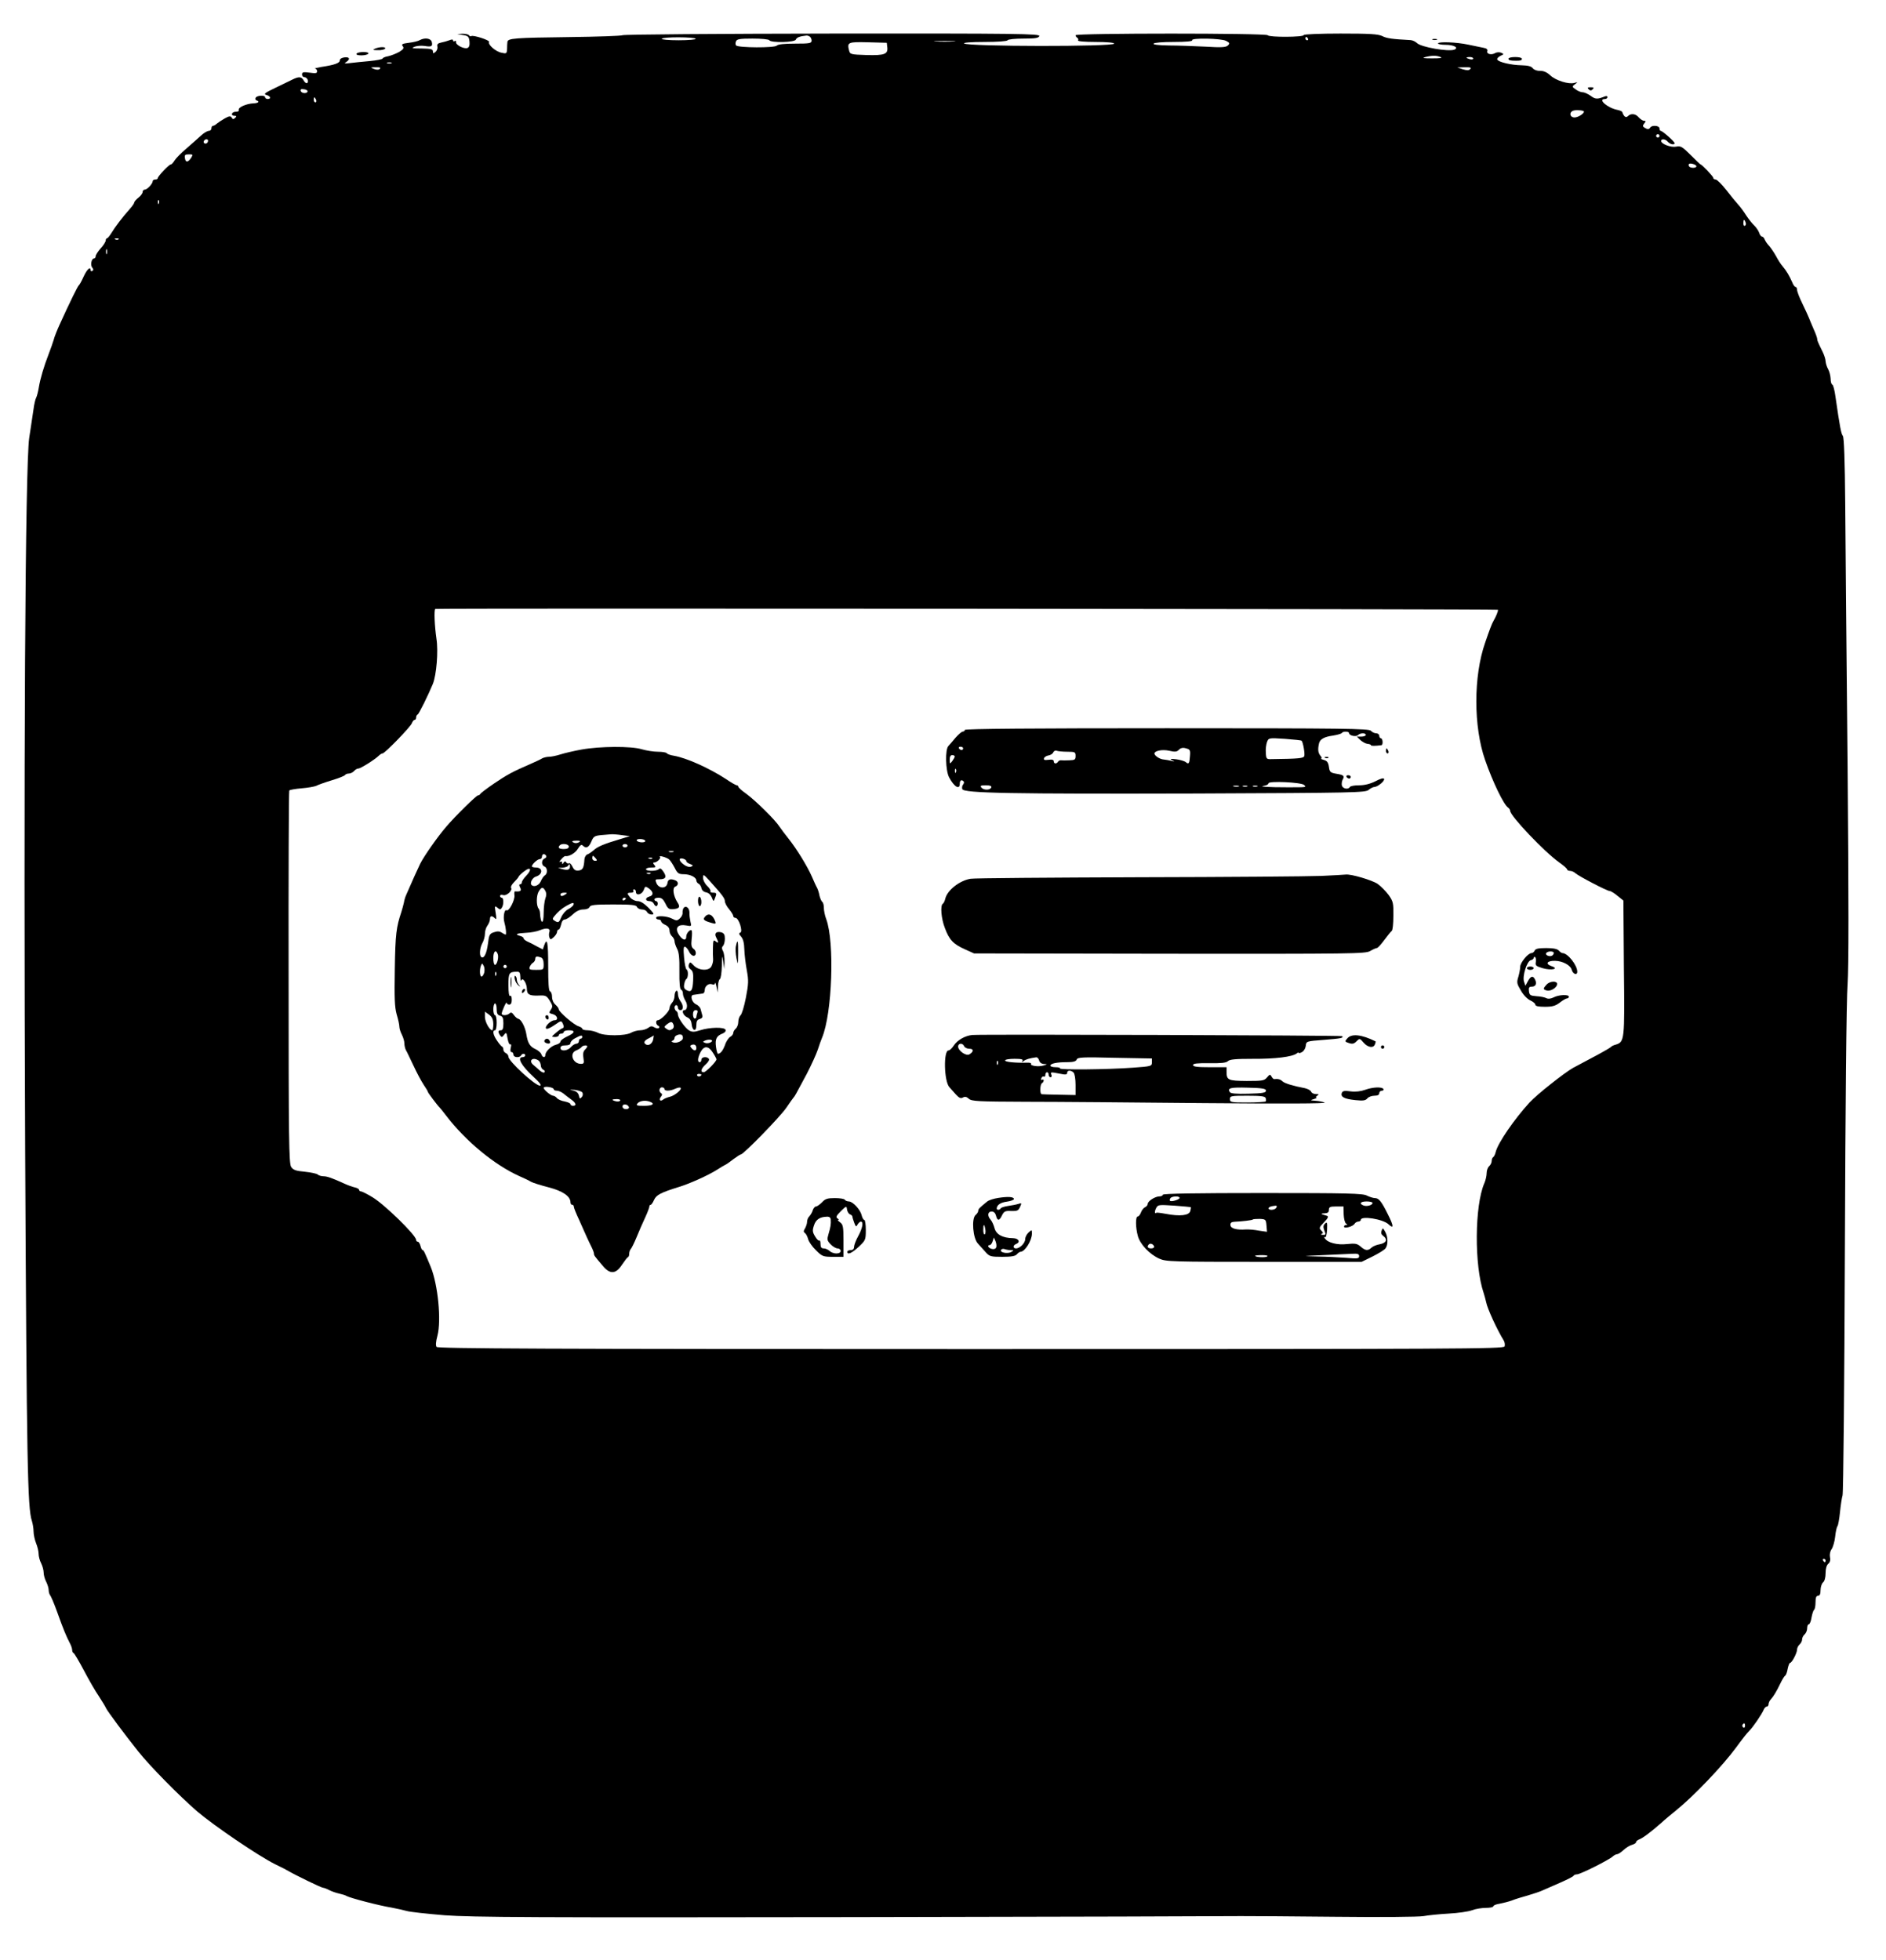<?xml version="1.0" standalone="no"?>
<!DOCTYPE svg PUBLIC "-//W3C//DTD SVG 20010904//EN"
 "http://www.w3.org/TR/2001/REC-SVG-20010904/DTD/svg10.dtd">
<svg version="1.0" xmlns="http://www.w3.org/2000/svg"
 width="1124pt" height="1168pt" viewBox="0 0 1124 1168"
 preserveAspectRatio="xMidYMid meet">

<g transform="translate(0,1168) scale(0.1,-0.1)"
fill="#000000" stroke="none">
<path d="M2760 11471 c31 -5 35 -10 38 -39 2 -22 -2 -34 -12 -38 -20 -8 -72
19 -68 35 1 7 -2 10 -8 6 -5 -3 -10 -2 -10 4 0 7 -8 7 -22 1 -13 -5 -35 -11
-50 -14 -19 -4 -25 -11 -21 -24 2 -10 -3 -24 -11 -31 -13 -11 -16 -11 -16 3 0
13 -12 16 -67 17 -56 0 -64 2 -43 10 14 6 41 8 61 5 41 -7 49 -2 42 25 -6 21
-41 26 -71 10 -9 -6 -39 -13 -65 -16 -40 -5 -46 -9 -37 -20 9 -11 5 -18 -20
-34 -18 -10 -48 -22 -66 -26 -19 -3 -34 -10 -34 -14 0 -4 -35 -11 -77 -15 -43
-4 -96 -9 -118 -12 -32 -4 -36 -3 -22 6 26 17 21 32 -10 28 -17 -2 -28 -9 -28
-18 0 -16 -31 -27 -110 -39 -27 -5 -44 -9 -37 -10 6 0 12 -8 12 -16 0 -12 -9
-13 -45 -8 -38 5 -45 3 -45 -11 0 -9 6 -16 14 -16 17 0 29 -27 16 -35 -5 -3
-14 4 -20 15 -13 24 -28 25 -67 6 -15 -7 -62 -30 -103 -50 -63 -30 -71 -37
-52 -42 25 -7 30 -24 7 -24 -8 0 -15 5 -15 10 0 14 -47 12 -56 -2 -4 -6 -2
-14 4 -16 22 -7 12 -17 -18 -18 -42 -2 -92 -24 -87 -39 3 -6 -4 -11 -15 -11
-12 1 -23 -5 -25 -11 -3 -7 3 -13 13 -13 14 0 15 -3 6 -12 -10 -10 -15 -10
-21 1 -7 11 -15 10 -42 -5 -19 -11 -40 -25 -47 -31 -7 -7 -18 -13 -23 -13 -5
0 -9 -7 -9 -15 0 -8 -7 -15 -16 -15 -8 0 -29 -12 -45 -27 -17 -16 -56 -50 -88
-78 -32 -27 -64 -60 -71 -72 -8 -13 -17 -23 -22 -23 -11 0 -78 -71 -78 -82 0
-5 -7 -8 -15 -8 -8 0 -15 -4 -15 -10 0 -15 -33 -50 -47 -50 -7 0 -13 -6 -13
-14 0 -8 -11 -23 -25 -34 -14 -11 -25 -24 -25 -29 0 -5 -12 -22 -27 -39 -43
-48 -87 -106 -108 -141 -11 -18 -23 -33 -27 -33 -4 0 -8 -6 -8 -13 0 -7 -13
-29 -30 -47 -16 -18 -30 -40 -30 -47 0 -7 -4 -13 -9 -13 -16 0 -24 -40 -11
-55 7 -9 8 -15 0 -20 -5 -3 -10 -1 -10 4 0 26 -21 7 -41 -36 -12 -27 -25 -50
-29 -53 -7 -5 -55 -103 -115 -235 -15 -33 -31 -73 -35 -90 -5 -16 -18 -55 -30
-85 -29 -75 -50 -146 -59 -200 -4 -25 -11 -51 -15 -59 -5 -8 -13 -41 -17 -75
-5 -33 -16 -108 -25 -166 -24 -163 -34 -1969 -24 -4265 9 -1840 14 -2113 40
-2189 5 -16 10 -44 10 -63 0 -18 7 -50 15 -70 8 -19 15 -48 15 -63 0 -15 7
-41 15 -56 8 -16 15 -41 15 -55 0 -15 7 -40 15 -55 8 -16 15 -38 15 -50 0 -11
4 -24 8 -30 5 -5 24 -49 42 -99 37 -104 56 -149 76 -187 8 -14 14 -33 14 -41
0 -9 4 -17 9 -19 4 -1 32 -48 61 -103 29 -55 69 -125 90 -155 20 -31 39 -62
42 -70 7 -16 112 -158 193 -259 71 -89 245 -265 350 -356 100 -85 364 -265
465 -315 36 -17 72 -36 80 -41 39 -23 195 -99 205 -99 5 0 22 -6 37 -14 15 -8
42 -17 60 -21 18 -4 38 -10 43 -14 21 -12 192 -57 272 -70 28 -5 66 -14 85
-19 18 -6 121 -17 228 -26 165 -12 534 -14 2425 -11 1227 2 2271 5 2320 6 50
0 304 -1 565 -4 264 -3 497 -1 524 4 27 5 95 12 150 15 56 3 118 12 139 20 20
8 58 14 82 14 25 0 45 4 45 10 0 5 17 12 38 15 20 4 53 12 72 19 19 8 62 21
95 30 33 10 74 23 90 31 17 7 64 28 105 46 41 18 77 36 78 41 2 4 12 8 21 8
19 0 187 84 212 106 8 8 21 14 27 14 6 0 23 11 38 25 15 14 38 28 51 31 13 4
23 10 23 15 0 5 8 13 19 17 22 8 68 43 130 97 25 23 66 57 91 77 101 81 277
265 356 373 32 44 67 89 79 100 22 22 76 100 87 128 4 9 12 17 18 17 5 0 10 6
10 14 0 8 6 21 13 28 17 19 34 47 57 95 11 23 24 44 29 47 5 3 12 22 15 41 4
19 10 35 14 35 11 0 42 59 42 80 0 9 7 23 15 30 8 7 15 20 15 30 0 10 7 23 15
30 8 7 15 23 15 36 0 13 4 24 10 24 5 0 13 18 16 40 4 22 11 43 15 46 5 3 9
23 9 45 0 28 4 39 15 39 10 0 15 10 15 34 0 18 7 39 15 46 9 7 15 29 15 55 0
27 6 47 16 56 10 8 14 22 10 39 -3 16 1 36 10 48 8 12 18 45 21 74 3 29 9 58
14 63 4 6 11 44 15 85 4 41 11 85 15 98 5 13 11 670 14 1460 3 851 9 1498 16
1587 7 105 7 495 0 1310 -6 638 -13 1336 -14 1552 -2 258 -7 396 -14 405 -10
12 -18 52 -44 233 -5 39 -14 72 -19 73 -6 2 -10 18 -10 35 -1 18 -7 43 -15 57
-8 14 -14 35 -15 47 0 12 -8 36 -17 55 -29 59 -33 68 -33 78 0 6 -9 32 -21 58
-11 26 -24 56 -28 67 -4 11 -22 49 -39 85 -18 36 -32 73 -32 83 0 9 -4 17 -9
17 -5 0 -14 12 -20 28 -16 37 -35 69 -57 95 -11 12 -28 39 -39 60 -11 20 -29
47 -40 60 -12 12 -24 30 -28 40 -3 9 -11 17 -16 17 -5 0 -13 10 -17 23 -4 12
-17 31 -29 43 -13 12 -34 39 -48 60 -13 21 -35 51 -48 65 -13 14 -45 53 -71
87 -27 34 -55 62 -63 62 -8 0 -15 5 -15 11 0 8 -67 79 -75 79 -2 0 -28 25 -59
56 -50 50 -60 56 -87 50 -31 -6 -89 16 -89 34 0 15 26 12 40 -5 13 -15 40 -21
40 -8 0 9 -72 73 -82 73 -5 0 -8 7 -8 15 0 17 -45 21 -55 5 -8 -12 -16 -12
-34 -1 -12 8 -12 12 -2 25 11 13 11 16 -1 16 -7 0 -21 9 -31 20 -19 23 -47 26
-65 8 -12 -12 -24 -4 -34 25 -2 4 -14 9 -28 12 -59 11 -121 65 -75 65 8 0 15
5 15 11 0 7 -7 8 -17 4 -42 -17 -56 -17 -83 4 -16 11 -37 21 -47 21 -10 0 -29
7 -42 17 -23 16 -23 17 -5 31 18 13 18 14 -3 8 -33 -10 -111 14 -144 45 -20
19 -40 27 -61 27 -18 -1 -36 6 -43 15 -9 12 -28 17 -66 18 -63 1 -141 19 -146
35 -2 6 7 15 19 21 22 10 22 11 4 19 -10 4 -26 3 -35 -2 -22 -14 -54 -6 -47
12 3 9 -4 16 -22 19 -15 3 -56 12 -92 19 -69 15 -180 19 -180 7 0 -4 20 -8 45
-8 49 0 81 -17 52 -29 -36 -13 -197 15 -222 39 -9 9 -26 17 -38 18 -110 6
-142 10 -169 24 -25 12 -73 15 -250 15 -120 0 -218 -4 -218 -9 0 -13 -207 -14
-215 -1 -8 13 -1145 13 -1145 0 0 -5 5 -12 10 -15 6 -4 8 -11 5 -16 -4 -5 39
-9 104 -9 67 0 111 -4 111 -10 0 -19 -875 -18 -894 1 -6 5 41 9 121 9 77 0
134 4 138 10 3 6 46 10 95 10 70 0 89 3 94 15 5 14 -123 16 -1231 15 -681 -1
-1244 -5 -1253 -10 -8 -4 -150 -9 -315 -11 -329 -4 -369 -7 -371 -29 -1 -8 -2
-28 -2 -43 -2 -27 -4 -28 -34 -21 -35 7 -82 49 -73 64 6 10 -93 42 -106 35 -4
-3 -10 -1 -14 5 -3 5 -21 9 -38 9 l-32 -2 35 -6z m2066 -9 c6 -4 11 -15 11
-24 0 -16 -12 -18 -98 -18 -66 0 -102 -4 -110 -12 -13 -14 -227 -13 -242 1 -4
4 -5 15 -1 24 5 14 22 17 99 17 52 0 97 -4 100 -10 10 -16 152 -13 158 4 5 13
24 20 62 24 6 1 15 -2 21 -6z m-680 -13 c3 -5 -43 -9 -101 -9 -61 0 -104 4
-101 9 8 12 195 11 202 0z m3649 1 c3 -5 1 -10 -4 -10 -6 0 -11 5 -11 10 0 6
2 10 4 10 3 0 8 -4 11 -10z m-487 -14 c21 -11 22 -15 10 -27 -12 -11 -38 -13
-134 -7 -65 3 -163 7 -217 7 -63 1 -96 5 -92 11 4 6 55 10 121 10 74 0 113 4
109 10 -10 15 175 12 203 -4z m-1625 -3 c-29 -2 -77 -2 -105 0 -29 2 -6 3 52
3 58 0 81 -1 53 -3z m-395 -34 c5 -42 -16 -50 -124 -47 -95 3 -98 4 -104 28
-12 48 -6 51 114 48 l111 -3 3 -26z m3297 -59 c14 -6 -2 -8 -50 -8 -52 0 -62
2 -40 8 40 10 66 10 90 0z m195 -9 c0 -5 -9 -7 -20 -4 -11 3 -20 7 -20 9 0 2
9 4 20 4 11 0 20 -4 20 -9z m-6447 -28 c-7 -2 -19 -2 -25 0 -7 3 -2 5 12 5 14
0 19 -2 13 -5z m-69 -33 c-7 -7 -19 -7 -35 -1 -23 9 -22 10 11 10 23 1 31 -2
24 -9z m6498 -2 c-8 -8 -20 -8 -44 -1 l-33 11 45 1 c33 1 41 -2 32 -11z
m-6929 -133 c-4 -15 -36 -12 -41 3 -3 9 3 13 19 10 13 -1 23 -7 22 -13z m51
-50 c3 -8 1 -15 -4 -15 -6 0 -10 7 -10 15 0 8 2 15 4 15 2 0 6 -7 10 -15z
m7556 -70 c0 -13 -36 -35 -56 -35 -32 0 -34 37 -1 42 21 4 57 -1 57 -7z m450
-145 c0 -5 -4 -10 -10 -10 -5 0 -10 5 -10 10 0 6 5 10 10 10 6 0 10 -4 10 -10z
m-8650 -28 c0 -13 -12 -22 -22 -16 -10 6 -1 24 13 24 5 0 9 -4 9 -8z m-101
-103 c-19 -28 -33 -29 -37 -1 -3 18 1 22 24 22 24 0 25 -1 13 -21z m8971 -50
c0 -12 -37 -12 -44 0 -3 4 -3 11 0 14 8 7 44 -4 44 -14z m-9163 -221 c-3 -8
-6 -5 -6 6 -1 11 2 17 5 13 3 -3 4 -12 1 -19z m9456 -113 c4 -8 2 -17 -3 -20
-6 -4 -10 3 -10 14 0 25 6 27 13 6z m-9696 -101 c-3 -3 -12 -4 -19 -1 -8 3 -5
6 6 6 11 1 17 -2 13 -5z m-70 -86 c-3 -7 -5 -2 -5 12 0 14 2 19 5 13 2 -7 2
-19 0 -25z m8290 -2122 c4 -3 -11 -41 -26 -66 -9 -14 -24 -54 -50 -130 -70
-200 -70 -500 0 -700 46 -132 111 -266 137 -283 6 -4 12 -13 12 -19 0 -30 205
-246 293 -308 26 -18 47 -37 47 -42 0 -4 8 -8 17 -8 9 0 24 -6 32 -14 22 -19
189 -106 204 -106 7 0 28 -13 47 -29 l35 -28 3 -402 c5 -435 4 -440 -50 -457
-13 -3 -25 -10 -28 -14 -3 -4 -50 -31 -105 -60 -55 -29 -109 -58 -120 -64 -53
-30 -216 -159 -260 -207 -91 -100 -187 -239 -201 -294 -3 -14 -10 -28 -15 -31
-5 -3 -9 -13 -9 -23 0 -10 -7 -24 -15 -31 -8 -7 -15 -25 -15 -41 0 -16 -6 -43
-14 -61 -58 -134 -60 -490 -4 -653 5 -16 12 -41 15 -55 7 -39 67 -168 105
-229 6 -10 8 -26 5 -35 -6 -15 -254 -16 -3180 -16 -2528 0 -3177 3 -3185 13
-6 8 -5 30 5 67 24 91 3 305 -40 410 -36 87 -42 100 -48 100 -4 0 -10 11 -13
25 -4 14 -11 25 -16 25 -6 0 -10 5 -10 11 0 27 -187 210 -260 254 -31 19 -63
35 -69 35 -6 0 -11 4 -11 9 0 5 -12 12 -27 15 -16 4 -41 13 -58 21 -75 34
-105 45 -127 45 -13 0 -29 5 -34 10 -6 6 -40 13 -77 17 -54 5 -69 10 -82 29
-13 20 -15 164 -15 1128 -1 609 1 1110 4 1115 3 4 36 10 73 13 38 3 77 10 88
15 11 6 53 21 93 33 40 12 75 26 78 31 3 5 13 9 23 9 10 0 24 7 31 15 7 8 18
15 26 15 13 0 98 53 122 77 7 7 17 13 22 13 13 0 169 160 175 181 4 10 11 19
16 19 5 0 9 6 9 14 0 8 4 16 9 18 7 2 63 115 91 183 21 53 33 193 21 269 -11
77 -15 169 -7 177 5 5 6328 0 6333 -5z m1953 -5666 c0 -5 -2 -10 -4 -10 -3 0
-8 5 -11 10 -3 6 -1 10 4 10 6 0 11 -4 11 -10z m-480 -986 c0 -8 -5 -12 -10
-9 -6 4 -8 11 -5 16 9 14 15 11 15 -7z"/>
<path d="M5750 7330 c0 -5 -6 -10 -12 -10 -7 0 -26 -17 -43 -36 -16 -20 -36
-42 -43 -50 -20 -21 -17 -145 4 -186 30 -57 64 -78 64 -38 0 20 11 26 23 13 4
-3 2 -12 -3 -18 -6 -7 -8 -19 -5 -28 10 -24 289 -29 1396 -26 942 4 1008 5
1026 22 11 9 26 17 34 17 20 1 62 35 58 48 -3 7 -22 2 -52 -14 -32 -16 -65
-24 -97 -24 -27 0 -52 -4 -55 -10 -10 -17 -42 -11 -48 9 -2 10 0 26 5 35 13
22 6 28 -39 35 -34 6 -39 10 -43 41 -4 26 -11 36 -30 41 -14 4 -21 7 -16 8 5
1 3 9 -6 19 -13 16 -15 37 -7 72 6 25 31 39 82 46 26 4 50 11 53 15 7 12 44
11 44 0 0 -15 41 -24 53 -12 14 14 47 14 47 1 0 -5 -12 -10 -27 -10 l-27 0 22
-21 c13 -11 31 -21 42 -22 11 -1 20 -4 20 -8 0 -5 25 -5 63 0 11 2 8 41 -3 41
-5 0 -10 7 -10 15 0 8 -8 15 -19 15 -10 0 -24 7 -31 15 -11 13 -158 15 -1216
15 -796 0 -1204 -3 -1204 -10z m2007 -64 c9 -9 21 -79 16 -92 -5 -13 -30 -16
-195 -18 -30 -1 -32 1 -34 38 -2 21 2 50 7 64 10 25 10 25 106 19 53 -4 98 -9
100 -11z m-2017 -46 c0 -5 -4 -10 -9 -10 -6 0 -13 5 -16 10 -3 6 1 10 9 10 9
0 16 -4 16 -10z m1352 -45 c-3 -45 -7 -52 -25 -37 -7 6 -33 14 -57 17 -35 4
-40 3 -25 -5 18 -9 17 -10 -5 -4 -14 3 -35 7 -47 8 -22 2 -53 23 -53 35 0 17
47 26 88 17 34 -8 46 -7 58 6 11 11 24 14 43 8 23 -6 26 -11 23 -45z m-731 25
c46 0 49 -2 49 -25 0 -22 -4 -25 -37 -26 -21 -1 -43 -1 -50 0 -6 1 -14 -3 -18
-9 -9 -14 -25 -12 -25 3 0 9 -10 12 -31 9 -24 -3 -30 -1 -27 9 3 8 15 15 27
17 12 2 25 10 28 18 3 8 12 13 20 10 8 -3 37 -6 64 -6z m-671 -28 c0 -5 -7
-17 -15 -28 -14 -18 -14 -18 -15 9 0 17 5 27 15 27 8 0 15 -4 15 -8z m7 -94
c-3 -8 -6 -5 -6 6 -1 11 2 17 5 13 3 -3 4 -12 1 -19z m2075 -76 c14 -14 19
-14 -97 -14 -121 0 -177 4 -142 9 15 2 27 9 27 15 0 15 196 6 212 -10z m-1864
-14 c-6 -18 -45 -18 -59 -2 -9 11 -5 14 26 14 25 0 35 -4 33 -12z m1475 5 c-7
-2 -21 -2 -30 0 -10 3 -4 5 12 5 17 0 24 -2 18 -5z m50 0 c-7 -2 -19 -2 -25 0
-7 3 -2 5 12 5 14 0 19 -2 13 -5z m60 0 c-7 -2 -19 -2 -25 0 -7 3 -2 5 12 5
14 0 19 -2 13 -5z"/>
<path d="M3465 7213 c-44 -8 -100 -21 -125 -29 -25 -8 -55 -14 -68 -14 -12 0
-30 -4 -40 -9 -9 -6 -37 -19 -62 -30 -118 -51 -150 -69 -225 -120 -44 -30 -81
-58 -83 -63 -2 -4 -8 -8 -13 -8 -10 0 -137 -125 -189 -186 -51 -59 -136 -180
-157 -224 -18 -38 -48 -104 -83 -185 -5 -11 -11 -31 -13 -45 -3 -14 -10 -38
-15 -55 -30 -89 -36 -133 -39 -338 -3 -176 -1 -228 11 -272 9 -29 16 -62 16
-73 0 -11 7 -33 15 -48 8 -16 15 -39 15 -52 0 -12 4 -30 9 -40 6 -9 25 -51 45
-92 19 -41 46 -92 60 -113 14 -21 26 -40 26 -44 0 -5 57 -81 70 -93 3 -3 21
-25 40 -50 115 -150 286 -292 435 -359 28 -12 59 -27 70 -34 11 -6 58 -21 105
-33 84 -22 130 -53 130 -90 0 -8 5 -14 10 -14 6 0 10 -5 10 -12 0 -6 14 -41
31 -77 16 -36 37 -82 45 -101 9 -19 22 -48 30 -63 8 -16 14 -33 14 -38 0 -10
2 -14 51 -71 44 -54 79 -52 116 5 16 23 31 44 36 45 4 2 7 11 7 21 0 9 4 21 9
27 5 5 21 37 35 71 14 35 37 87 51 117 14 30 25 60 25 65 0 6 3 11 8 11 4 0
13 13 20 29 13 30 41 44 147 77 64 19 181 72 230 104 17 11 37 23 45 27 8 3
31 19 51 35 20 15 40 28 44 28 16 0 235 225 271 278 21 31 41 59 44 62 6 6 12
16 78 140 27 52 57 118 66 145 9 28 20 59 25 70 61 145 76 571 25 708 -8 20
-14 51 -14 67 0 16 -4 31 -9 35 -5 3 -13 20 -17 37 -3 18 -10 39 -15 48 -5 8
-18 37 -30 65 -27 62 -91 166 -138 225 -20 25 -45 58 -55 73 -25 40 -143 156
-199 197 -26 18 -47 37 -47 42 0 4 -4 8 -9 8 -5 0 -35 17 -67 39 -99 64 -232
124 -307 137 -20 3 -40 10 -43 15 -3 5 -27 9 -53 9 -26 0 -70 7 -97 15 -62 19
-249 18 -359 -2z m241 -510 l48 -6 -59 -18 c-97 -29 -133 -44 -157 -66 -13
-11 -30 -23 -38 -25 -8 -3 -16 -16 -17 -29 -3 -51 -10 -64 -35 -67 -18 -2 -27
4 -36 23 -7 14 -16 24 -21 20 -5 -3 -13 0 -17 6 -4 8 -9 7 -15 -2 -7 -11 -9
-11 -9 -1 0 8 -5 10 -12 6 -7 -4 -5 2 6 14 10 12 21 21 25 20 22 -4 60 18 75
44 13 21 21 27 29 19 20 -20 36 -12 51 23 13 31 19 35 58 39 24 2 50 4 59 5 9
1 38 -1 65 -5z m139 -33 c3 -6 -5 -10 -19 -10 -14 0 -28 5 -31 10 -3 6 5 10
19 10 14 0 28 -4 31 -10z m-394 -9 c-8 -5 -20 -7 -28 -4 -21 8 -15 13 15 13
20 0 23 -3 13 -9z m-61 -26 c0 -10 -10 -15 -30 -15 -29 0 -38 9 -23 23 13 13
53 7 53 -8z m350 5 c0 -5 -7 -10 -15 -10 -8 0 -15 5 -15 10 0 6 7 10 15 10 8
0 15 -4 15 -10z m273 -37 c-7 -2 -19 -2 -25 0 -7 3 -2 5 12 5 14 0 19 -2 13
-5z m-758 -23 c3 -6 -1 -13 -9 -16 -20 -8 -21 -40 -1 -48 18 -7 20 -42 2 -53
-7 -4 -18 -20 -24 -35 -11 -25 -41 -37 -55 -22 -12 11 5 44 26 50 42 13 42 54
0 54 -13 0 -24 3 -24 7 0 12 33 43 47 43 7 0 13 7 13 15 0 17 16 20 25 5z
m295 -15 c10 -12 10 -15 -4 -15 -9 0 -16 7 -16 15 0 8 2 15 4 15 2 0 9 -7 16
-15z m437 -6 c8 -7 23 -30 34 -51 17 -34 24 -38 57 -38 38 -1 72 -19 72 -38 0
-6 6 -15 14 -19 8 -4 15 -17 17 -28 3 -12 14 -21 27 -23 14 -2 27 -14 34 -30
10 -25 11 -26 18 -7 13 31 12 35 -11 35 -11 0 -18 4 -15 9 3 4 -6 19 -19 31
-14 13 -25 35 -25 48 0 24 2 23 38 -16 76 -85 92 -105 92 -123 0 -9 11 -31 25
-47 14 -17 25 -35 25 -41 0 -6 6 -11 13 -11 20 0 46 -82 29 -88 -10 -3 -9 -9
5 -24 12 -14 18 -38 19 -76 1 -32 8 -88 15 -126 11 -60 10 -80 -6 -163 -10
-51 -24 -98 -32 -104 -7 -7 -13 -24 -13 -39 0 -15 -7 -33 -15 -40 -8 -7 -15
-18 -15 -26 0 -7 -8 -18 -18 -23 -9 -5 -24 -26 -31 -48 -13 -35 -27 -52 -42
-53 -4 0 -9 19 -12 42 -6 46 3 65 40 79 13 5 20 14 17 22 -6 17 -93 16 -152
-3 -34 -11 -47 -11 -65 -1 -24 14 -67 75 -67 96 0 8 -4 17 -10 20 -5 3 -10 13
-10 21 0 8 5 14 10 14 6 0 10 -7 10 -15 0 -8 7 -15 15 -15 19 0 19 29 0 54 -8
11 -15 30 -15 44 0 13 -4 20 -10 17 -5 -3 -10 -17 -10 -31 0 -14 -7 -32 -15
-40 -8 -9 -15 -23 -15 -33 0 -18 -52 -71 -70 -71 -14 0 -12 -27 3 -33 6 -2 8
-8 4 -13 -4 -4 -16 -3 -26 3 -15 9 -23 9 -37 -2 -11 -8 -32 -15 -49 -15 -16 0
-41 -7 -55 -15 -34 -19 -159 -20 -196 0 -16 8 -44 15 -61 15 -18 0 -33 4 -33
9 0 5 -10 11 -22 15 -26 7 -118 86 -118 101 0 6 -9 18 -20 28 -12 10 -20 29
-20 46 0 16 -5 31 -12 33 -8 3 -11 48 -11 151 0 142 -6 174 -24 123 l-8 -24
-35 18 c-19 11 -45 24 -57 29 -13 6 -23 15 -23 20 0 5 -10 11 -22 14 -32 9
-20 15 37 18 28 1 66 8 84 16 40 16 63 11 55 -12 -3 -8 -3 -22 0 -31 6 -15 8
-15 26 1 11 10 20 24 20 32 0 7 4 13 9 13 5 0 11 14 15 30 3 18 12 30 21 30 9
0 30 13 48 30 21 20 42 30 63 30 19 0 34 6 38 15 4 12 30 15 141 15 111 0 137
-3 141 -15 4 -8 17 -15 30 -15 14 0 27 -7 30 -15 4 -8 16 -15 27 -15 18 0 16
5 -18 40 -26 26 -48 40 -65 40 -14 0 -33 9 -43 20 -22 26 -21 30 4 30 11 0 17
5 14 10 -3 6 -1 10 4 10 6 0 11 -7 11 -15 0 -25 35 -17 46 10 9 25 10 25 32
10 27 -20 28 -41 2 -48 -26 -7 -26 -27 0 -27 11 0 23 -7 26 -15 4 -8 10 -15
15 -15 5 0 9 7 9 15 0 8 -4 15 -10 15 -5 0 -10 5 -10 10 0 6 11 10 25 10 18 0
28 -9 41 -35 14 -30 21 -35 46 -33 37 3 44 13 25 41 -24 38 -31 86 -13 93 21
8 21 30 0 38 -29 11 -43 6 -46 -16 -5 -34 -49 -36 -65 -3 -10 24 -9 25 17 25
38 0 45 14 24 45 -12 18 -20 23 -27 16 -14 -14 -77 -14 -77 -1 0 6 14 10 31
10 27 0 30 2 19 15 -9 11 -10 15 -1 15 16 0 42 26 34 33 -11 12 39 -2 54 -14z
m-100 5 c-3 -3 -12 -4 -19 -1 -8 3 -5 6 6 6 11 1 17 -2 13 -5z m203 -15 c0 -6
10 -14 23 -18 19 -8 20 -10 5 -16 -10 -4 -27 1 -42 12 -31 22 -34 43 -6 36 11
-3 20 -9 20 -14z m-693 -34 c0 -19 -16 -23 -47 -14 l-25 7 27 1 c15 1 30 6 33
11 9 14 12 13 12 -5z m-261 -54 c-14 -15 -26 -32 -26 -39 0 -7 -5 -12 -10 -12
-7 0 -7 -6 0 -20 10 -19 1 -25 -31 -22 -3 1 -5 -10 -3 -24 3 -29 -33 -97 -47
-89 -13 9 -22 -41 -13 -72 9 -31 13 -73 7 -73 -2 0 -12 5 -23 12 -13 9 -27 9
-47 2 -25 -8 -29 -16 -35 -68 -8 -59 -23 -90 -39 -80 -14 8 -10 56 6 84 8 14
15 39 15 55 0 17 7 39 15 49 8 11 15 28 15 38 0 21 11 23 29 6 10 -11 11 -4 5
32 -7 42 -6 44 10 31 15 -13 19 -13 27 0 12 19 11 59 -1 59 -5 0 -10 5 -10 11
0 6 8 8 18 5 21 -7 58 27 48 43 -4 5 4 20 17 33 13 13 26 28 28 34 2 5 17 20
34 32 38 30 47 10 11 -27z m741 13 c-3 -3 -12 -4 -19 -1 -8 3 -5 6 6 6 11 1
17 -2 13 -5z m-627 -103 c7 -13 7 -28 0 -46 -5 -14 -10 -54 -10 -87 0 -70 -18
-68 -22 2 0 8 -4 20 -8 25 -15 18 -14 80 1 103 17 27 25 28 39 3z m120 -21
c-19 -13 -30 -13 -30 0 0 6 10 10 23 10 18 0 19 -2 7 -10z m360 -24 c0 -3 -4
-8 -10 -11 -5 -3 -10 -1 -10 4 0 6 5 11 10 11 6 0 10 -2 10 -4z m-312 -38 c-3
-7 -17 -19 -31 -26 -15 -7 -34 -29 -42 -48 -13 -31 -17 -34 -35 -24 -18 10
-19 14 -8 28 23 28 44 47 74 64 36 20 47 22 42 6z m-452 -293 c8 -20 -4 -65
-16 -65 -6 0 -10 18 -10 40 0 40 15 54 26 25z m258 -21 c10 -4 16 -18 16 -40
0 -34 -1 -34 -45 -34 -38 0 -43 2 -38 18 4 9 12 21 20 25 7 4 13 15 13 22 0
16 9 18 34 9z m-338 -90 c-4 -13 -11 -24 -16 -24 -11 0 -13 40 -4 65 7 16 8
16 16 0 6 -9 7 -27 4 -41z m134 36 c0 -5 -4 -10 -10 -10 -5 0 -10 5 -10 10 0
6 5 10 10 10 6 0 10 -4 10 -10z m-63 -52 c-3 -8 -6 -5 -6 6 -1 11 2 17 5 13 3
-3 4 -12 1 -19z m144 -10 c0 -18 3 -27 6 -20 8 20 32 -17 33 -50 0 -35 15 -43
70 -41 41 2 47 0 66 -30 18 -29 19 -36 7 -54 -13 -19 -12 -21 12 -27 27 -7 35
-36 10 -36 -21 0 -59 -36 -51 -49 4 -6 23 1 49 19 42 29 42 29 52 8 7 -16 6
-23 -3 -26 -8 -2 -25 -15 -40 -28 -27 -23 -27 -23 -4 -24 12 0 22 5 22 10 0 6
7 10 15 10 8 0 15 5 15 10 0 6 14 10 30 10 41 0 38 -15 -10 -37 -22 -10 -40
-24 -40 -30 0 -7 -12 -16 -27 -19 -29 -8 -62 -40 -63 -61 0 -19 -18 -16 -24 5
-3 9 -20 23 -37 31 -31 14 -44 36 -52 87 -6 41 -30 88 -47 92 -8 2 -20 12 -28
24 -10 14 -17 17 -25 9 -13 -13 -47 -15 -47 -2 0 13 29 78 30 65 0 -6 7 -11
15 -11 10 0 15 10 15 29 0 17 -4 27 -10 23 -6 -4 -10 20 -10 64 0 72 4 79 48
80 18 1 22 -4 23 -31z m-141 -192 c0 -25 5 -35 20 -39 16 -4 20 -14 20 -46 0
-30 -4 -41 -15 -41 -17 0 -19 -9 -5 -30 9 -13 12 -13 24 3 13 17 15 15 21 -22
4 -23 11 -38 16 -35 6 3 7 -5 3 -20 -4 -16 -2 -26 5 -26 6 0 11 -7 11 -15 0
-17 35 -21 45 -5 3 6 10 10 16 10 5 0 9 -4 9 -10 0 -5 -7 -10 -15 -10 -36 0
-9 -50 64 -117 38 -35 50 -52 39 -53 -29 0 -188 146 -188 173 0 8 -7 17 -15
21 -8 3 -15 12 -15 20 0 8 -3 16 -7 18 -5 2 -18 17 -30 35 -24 34 -30 63 -13
63 6 0 10 20 10 45 0 25 -4 45 -10 45 -5 0 -10 16 -10 35 0 19 5 35 10 35 6 0
10 -15 10 -34z m-20 -88 c0 -21 -3 -38 -6 -38 -16 0 -43 49 -44 78 l0 33 25
-18 c18 -14 24 -27 25 -55z m1074 -5 c4 -9 1 -20 -6 -25 -17 -10 -20 -10 -38
2 -13 9 -12 12 4 25 25 19 32 19 40 -2z m56 -79 c0 -17 -38 -34 -59 -26 -10 4
-11 7 -3 10 7 2 12 10 12 17 0 13 28 25 43 18 4 -2 7 -11 7 -19z m-600 6 c0
-5 -4 -10 -10 -10 -5 0 -10 -7 -10 -15 0 -8 -7 -15 -15 -15 -8 0 -23 -9 -32
-20 -21 -24 -63 -27 -63 -5 0 10 10 15 30 15 19 0 30 5 30 14 0 8 12 21 28 29
34 18 42 20 42 7z m423 -14 c-5 -25 -27 -41 -44 -30 -16 10 -10 23 19 37 15 8
28 15 28 16 1 1 -1 -10 -3 -23z m342 -18 c-9 -5 -24 -7 -33 -3 -15 6 -15 8 3
15 28 10 53 0 30 -12z m-85 -34 c0 -18 -14 -18 -29 0 -9 11 -9 15 1 19 17 6
28 -1 28 -19z m-650 10 c0 -3 -6 -12 -14 -20 -10 -9 -13 -26 -9 -49 5 -31 3
-35 -15 -35 -48 0 -71 63 -28 80 13 5 27 14 31 19 6 11 35 15 35 5z m749 -38
c12 -18 21 -36 21 -39 0 -13 -63 -77 -76 -77 -22 0 -16 22 12 47 14 12 23 27
19 32 -10 17 -45 13 -45 -4 0 -8 -4 -15 -10 -15 -15 0 -12 27 5 60 21 40 48
38 74 -4z m-1041 -45 c7 -4 14 -17 15 -29 0 -12 7 -24 15 -27 7 -3 11 -9 7
-15 -3 -5 -15 -1 -28 10 -12 11 -30 27 -40 35 -28 25 -2 47 31 26z m972 -85
c0 -11 -19 -15 -25 -6 -3 5 1 10 9 10 9 0 16 -2 16 -4z m-880 -87 c0 -5 8 -9
18 -9 11 0 29 -8 40 -17 12 -10 33 -26 47 -36 28 -20 33 -37 10 -37 -8 0 -15
4 -15 10 0 5 -16 12 -35 16 -19 3 -39 12 -46 20 -6 8 -17 14 -23 14 -14 1 -56
36 -56 47 0 5 14 8 30 5 17 -2 30 -8 30 -13z m660 1 c0 -13 33 -13 65 2 14 6
28 9 31 5 10 -9 -34 -46 -63 -53 -16 -4 -34 -11 -41 -17 -17 -14 -28 -1 -13
17 8 10 9 16 1 21 -15 9 -12 35 5 35 8 0 15 -4 15 -10z m-489 -21 c4 -8 3 -20
-4 -27 -10 -12 -13 -11 -17 9 -4 16 -15 26 -35 30 -24 5 -22 6 9 4 21 -2 42
-9 47 -16z m225 -48 c-3 -5 -15 -7 -26 -4 -28 7 -25 13 6 13 14 0 23 -4 20 -9z
m178 -7 c32 -12 15 -24 -35 -24 -45 0 -50 2 -39 15 13 15 47 20 74 9z m-126
-31 c2 -8 -5 -13 -17 -13 -12 0 -21 6 -21 16 0 18 31 15 38 -3z"/>
<path d="M4160 6311 c0 -17 5 -31 10 -31 6 0 10 11 10 24 0 14 -4 28 -10 31
-6 4 -10 -7 -10 -24z"/>
<path d="M4073 6267 c-4 -7 -6 -19 -5 -28 1 -8 -6 -23 -16 -32 -16 -15 -21
-15 -46 -2 -32 17 -96 20 -96 5 0 -5 7 -10 15 -10 8 0 15 -5 15 -10 0 -6 11
-16 25 -22 16 -7 25 -19 25 -33 0 -13 7 -28 15 -35 8 -7 15 -20 15 -29 0 -9 7
-29 15 -45 12 -22 15 -58 14 -135 -1 -69 3 -107 10 -109 6 -2 11 -12 11 -23 0
-11 7 -30 15 -43 15 -23 11 -56 -6 -56 -19 0 -8 -31 15 -42 17 -7 26 -20 28
-41 4 -42 28 -48 28 -7 0 24 5 33 20 37 14 4 19 11 15 24 -3 11 -7 27 -10 37
-3 9 -15 22 -27 27 -25 11 -37 54 -16 56 7 1 20 3 28 4 8 1 21 3 28 4 6 0 12
9 12 20 0 24 23 43 44 35 10 -4 17 -1 17 7 1 8 5 -2 9 -21 l7 -35 2 37 c0 20
6 40 11 43 6 3 11 39 12 78 1 66 2 68 8 27 l7 -45 1 43 c1 24 -3 53 -9 64 -8
14 -8 23 0 31 6 6 11 25 11 43 0 24 -5 33 -22 38 -30 7 -43 -7 -29 -32 15 -29
14 -37 -4 -22 -13 11 -15 6 -16 -36 -1 -27 0 -59 1 -71 1 -12 -4 -31 -10 -42
-15 -29 -77 -26 -106 6 -20 21 -22 22 -28 6 -5 -11 -1 -22 10 -30 14 -10 17
-25 15 -66 -3 -60 -11 -73 -39 -58 -14 7 -18 17 -14 36 2 14 8 28 13 31 11 7
12 51 1 56 -5 2 -12 34 -15 71 -5 52 -3 68 6 65 7 -3 16 -14 22 -26 5 -12 15
-24 23 -27 21 -8 26 25 7 39 -14 10 -17 22 -13 59 3 25 3 49 0 52 -9 9 -32
-17 -32 -36 0 -32 -28 -20 -49 19 -18 35 2 55 47 47 34 -6 34 -6 27 22 -3 15
-7 40 -6 55 0 28 -23 45 -36 25z m83 -623 c-3 -9 -6 -20 -6 -25 0 -5 -4 -9
-10 -9 -5 0 -10 11 -10 25 0 16 6 25 16 25 11 0 14 -5 10 -16z"/>
<path d="M4201 6216 c-14 -16 -6 -23 39 -36 24 -7 28 -6 23 8 -15 42 -41 54
-62 28z"/>
<path d="M4386 6043 c-4 -16 -2 -48 3 -73 9 -44 9 -43 10 28 1 75 -3 91 -13
45z"/>
<path d="M3043 5825 c0 -27 2 -38 4 -22 2 15 2 37 0 50 -2 12 -4 0 -4 -28z"/>
<path d="M3068 5845 c2 -13 12 -30 21 -37 13 -10 14 -10 4 2 -7 8 -13 22 -13
31 0 10 -4 20 -9 23 -4 3 -6 -6 -3 -19z"/>
<path d="M3117 5783 c-4 -3 -7 -11 -7 -17 0 -6 5 -5 12 2 6 6 9 14 7 17 -3 3
-9 2 -12 -2z"/>
<path d="M3250 5621 c0 -6 5 -13 10 -16 6 -3 10 1 10 9 0 9 -4 16 -10 16 -5 0
-10 -4 -10 -9z"/>
<path d="M3245 5480 c-3 -6 1 -13 10 -16 19 -8 30 0 20 15 -8 14 -22 14 -30 1z"/>
<path d="M8260 7205 c0 -8 4 -15 10 -15 5 0 7 7 4 15 -4 8 -8 15 -10 15 -2 0
-4 -7 -4 -15z"/>
<path d="M7898 7163 c7 -3 16 -2 19 1 4 3 -2 6 -13 5 -11 0 -14 -3 -6 -6z"/>
<path d="M8025 7050 c3 -5 10 -10 16 -10 5 0 9 5 9 10 0 6 -7 10 -16 10 -8 0
-12 -4 -9 -10z"/>
<path d="M7875 6460 c-71 -3 -562 -7 -1090 -8 -528 -2 -978 -5 -1000 -9 -65
-10 -138 -67 -151 -117 -3 -14 -10 -29 -15 -32 -16 -9 -10 -88 12 -144 26 -71
51 -97 119 -127 l55 -25 1165 -2 c1091 -1 1167 0 1195 16 17 10 35 18 40 18 6
0 26 22 45 48 19 26 39 50 44 54 6 3 10 44 10 90 1 76 -1 86 -28 124 -16 22
-46 52 -65 66 -34 23 -159 60 -191 56 -8 -1 -73 -5 -145 -8z"/>
<path d="M9146 6015 c-3 -8 -12 -15 -19 -15 -20 0 -67 -57 -67 -81 0 -12 -5
-39 -11 -60 -11 -34 -9 -42 15 -82 14 -26 39 -51 56 -59 16 -7 30 -19 30 -25
0 -9 18 -13 57 -13 44 0 63 5 89 25 18 14 37 25 43 25 6 0 11 5 11 10 0 15
-61 12 -91 -4 -17 -8 -32 -10 -42 -5 -9 5 -35 11 -59 12 -38 3 -43 6 -46 30
-3 21 1 27 17 27 23 0 32 18 19 43 -12 24 -25 21 -42 -10 l-15 -28 -8 24 c-12
31 17 125 41 129 9 2 16 8 16 13 0 6 4 8 9 5 4 -3 6 -16 4 -29 -4 -21 1 -25
41 -37 53 -15 100 -4 53 12 -40 14 -27 33 21 32 45 -1 92 -26 99 -54 7 -26 33
-34 33 -11 0 39 -57 111 -88 111 -5 0 -15 7 -22 15 -9 10 -32 15 -75 15 -47 0
-64 -4 -69 -15z m114 -14 c0 -6 -5 -13 -10 -16 -15 -9 -43 3 -35 15 8 13 45
13 45 1z"/>
<path d="M9100 5910 c0 -5 9 -10 20 -10 11 0 20 5 20 10 0 6 -9 10 -20 10 -11
0 -20 -4 -20 -10z"/>
<path d="M9217 5812 c-22 -24 -21 -29 2 -35 23 -6 61 18 61 39 0 20 -44 18
-63 -4z"/>
<path d="M5795 5512 c-43 -4 -89 -30 -111 -63 -10 -16 -24 -29 -31 -29 -31 0
-27 -184 5 -219 9 -10 28 -31 40 -45 18 -19 28 -24 40 -17 12 7 23 5 36 -7 16
-15 53 -17 340 -18 176 0 654 -4 1061 -8 467 -4 733 -3 720 3 -11 5 -36 10
-55 11 -32 2 -33 3 -10 10 14 4 21 9 15 9 -5 1 -3 6 5 11 12 8 11 10 -8 10
-12 0 -25 6 -28 14 -3 8 -20 17 -37 21 -69 13 -123 29 -135 42 -12 11 -26 15
-49 12 -3 0 -10 6 -15 15 -8 15 -11 14 -27 -5 -16 -19 -26 -21 -121 -21 -111
1 -120 5 -120 55 l0 27 -100 0 c-73 0 -100 3 -100 13 0 9 25 12 97 11 71 -1
100 2 111 12 11 11 45 14 150 14 132 -1 234 12 260 32 6 6 12 7 12 4 0 -4 9
-2 19 4 11 5 21 22 23 37 3 28 3 28 108 36 100 8 119 11 109 22 -5 5 -2154 12
-2204 7z m-49 -67 c4 -8 17 -15 31 -15 27 0 27 -17 1 -33 -19 -13 -67 20 -68
46 0 21 28 23 36 2z m447 -85 c3 -12 14 -20 29 -21 22 -1 22 -1 -3 -9 -30 -9
-81 -2 -74 10 3 4 -7 8 -23 7 -68 -2 -132 4 -132 13 0 6 25 10 56 10 41 0 53
-3 48 -12 -6 -10 -5 -10 7 -1 12 10 38 17 75 22 7 0 14 -8 17 -19z m672 -12
c0 -22 -4 -23 -115 -31 -151 -11 -439 -14 -433 -4 2 4 -10 7 -26 7 -17 0 -31
4 -31 9 0 13 37 21 98 21 38 0 54 4 59 16 5 13 33 15 227 10 l221 -4 0 -24z
m-918 -10 c-3 -8 -6 -5 -6 6 -1 11 2 17 5 13 3 -3 4 -12 1 -19z m451 -50 c7
-7 12 -39 12 -73 l0 -61 -97 2 c-54 1 -101 2 -105 3 -12 2 -10 59 2 66 6 3 10
11 10 16 0 6 -4 7 -10 4 -6 -3 -7 1 -4 9 3 9 10 13 15 10 5 -3 9 2 9 10 0 9 5
16 10 16 6 0 10 -7 10 -15 0 -8 5 -15 11 -15 6 0 9 7 5 15 -6 17 -6 17 52 6
33 -7 42 -5 42 5 0 17 22 18 38 2z m1147 -108 c0 -12 -20 -16 -104 -18 -75 -2
-107 1 -112 10 -15 24 4 29 109 26 87 -2 107 -6 107 -18z m-2 -44 c3 -8 3 -17
0 -20 -4 -3 -53 -6 -110 -6 -96 0 -103 1 -103 20 0 19 7 20 104 20 80 0 105
-3 109 -14z"/>
<path d="M8029 5491 c-15 -17 -15 -19 10 -27 20 -7 30 -5 45 10 19 19 20 19
42 -7 26 -30 59 -35 68 -11 4 9 5 17 4 18 -83 41 -144 48 -169 17z"/>
<path d="M8230 5440 c0 -5 5 -10 10 -10 6 0 10 5 10 10 0 6 -4 10 -10 10 -5 0
-10 -4 -10 -10z"/>
<path d="M8135 5185 c-25 -9 -57 -13 -86 -9 -36 5 -47 3 -52 -9 -9 -24 14 -36
79 -43 48 -5 62 -3 73 10 7 9 26 16 42 16 19 0 29 5 29 15 0 8 7 15 16 15 8 0
12 5 9 10 -9 14 -63 12 -110 -5z"/>
<path d="M6930 4560 c0 -5 -9 -10 -20 -10 -26 0 -70 -28 -70 -45 0 -7 -7 -15
-15 -19 -8 -3 -20 -17 -25 -31 -5 -14 -14 -25 -20 -25 -13 0 -13 -64 1 -115
13 -50 70 -110 128 -136 41 -18 71 -19 625 -19 l581 0 65 32 c36 18 70 39 77
48 16 20 16 69 -2 100 -13 23 -14 24 -21 6 -5 -13 -2 -23 9 -31 29 -21 20 -42
-19 -50 -20 -3 -43 -13 -51 -21 -20 -19 -36 -18 -64 7 -21 18 -32 20 -81 15
-58 -7 -117 8 -133 35 -5 7 -4 10 2 6 5 -4 10 15 12 44 2 44 0 49 -12 37 -10
-9 -12 -20 -6 -36 12 -31 12 -32 -8 -31 -11 0 -13 3 -6 6 10 3 9 8 -3 20 -14
14 -12 19 17 49 24 24 28 35 18 38 -8 2 -21 7 -29 9 -8 3 -3 6 13 6 20 1 27 6
27 21 0 17 7 20 44 20 l43 0 1 -47 c1 -26 7 -50 14 -55 10 -6 10 -8 1 -8 -7 0
-13 -5 -13 -10 0 -14 53 0 63 17 4 7 15 13 22 13 8 0 15 5 15 10 0 26 132 5
165 -26 33 -31 32 -11 -5 62 -37 75 -53 94 -76 94 -10 0 -32 7 -48 15 -24 13
-115 15 -622 15 -389 0 -594 -3 -594 -10z m100 -19 c0 -10 -50 -25 -57 -17 -3
2 -2 9 2 15 8 13 55 15 55 2z m1150 -30 c0 -13 -34 -23 -54 -15 -28 11 -18 24
19 24 19 0 35 -4 35 -9z m-1083 -25 c1 -1 0 -12 -3 -23 -7 -27 -62 -33 -146
-17 -32 6 -58 9 -58 6 0 -3 -3 -3 -6 0 -3 4 0 16 6 28 11 21 16 21 108 15 53
-4 98 -8 99 -9z m508 -5 c-8 -13 -45 -15 -45 -2 0 5 10 11 23 13 27 5 31 3 22
-11z m-57 -105 l3 -37 -48 7 c-26 5 -61 8 -78 7 -56 -4 -91 6 -92 26 -1 14 6
19 25 20 47 2 103 9 108 13 2 3 21 4 42 4 35 -2 37 -3 40 -40z m-670 -124 c2
-7 -6 -12 -17 -12 -21 0 -27 11 -14 24 9 9 26 2 31 -12z m1222 -58 c0 -15 -10
-16 -77 -10 -42 3 -119 7 -172 8 -96 2 -96 2 34 8 72 3 149 7 173 8 33 2 42
-1 42 -14z m-548 -2 c-12 -8 -72 -4 -72 4 0 2 19 4 43 4 25 0 37 -4 29 -8z"/>
<path d="M5949 4541 c-26 -4 -55 -13 -65 -21 -47 -38 -54 -45 -54 -56 0 -6 -7
-18 -16 -25 -25 -21 -16 -139 14 -170 12 -13 33 -36 46 -51 23 -26 31 -28 99
-28 54 0 78 4 87 15 7 8 17 15 22 15 26 0 68 67 68 108 0 24 0 25 -20 7 -11
-10 -20 -28 -20 -39 0 -24 -32 -56 -55 -56 -19 0 -19 19 0 26 28 11 17 34 -17
35 -63 1 -101 22 -111 60 -5 19 -15 41 -23 50 -21 23 -18 49 6 49 13 0 22 -9
26 -25 8 -32 20 -32 36 3 12 23 19 27 55 25 35 -1 42 2 52 24 11 24 10 25 -11
18 -13 -4 -40 -9 -61 -12 -20 -3 -40 -9 -43 -14 -6 -11 -24 -12 -24 -1 1 21
23 36 62 41 23 3 42 11 41 16 -3 13 -35 15 -94 6z m-77 -186 c3 -14 1 -28 -3
-31 -5 -3 -9 9 -9 25 0 38 6 40 12 6z m65 -109 c-4 -9 -14 -12 -26 -9 -21 5
-30 23 -12 23 5 0 13 10 17 23 l7 22 10 -22 c5 -12 7 -29 4 -37z m86 -16 c20
-1 21 -1 4 -11 -22 -13 -71 -3 -61 12 3 6 13 8 21 5 8 -3 24 -6 36 -6z"/>
<path d="M4899 4515 c-13 -13 -29 -25 -36 -25 -6 0 -15 -10 -19 -22 -3 -12
-13 -28 -20 -36 -8 -7 -14 -22 -14 -33 0 -11 -6 -28 -12 -39 -10 -16 -10 -22
-1 -28 6 -4 15 -20 19 -36 4 -16 25 -46 47 -67 37 -37 43 -39 102 -39 l62 0 0
96 c0 85 -3 97 -21 110 -11 8 -16 14 -11 14 6 0 4 4 -4 9 -11 7 -7 16 20 43
33 32 34 33 37 10 2 -13 10 -26 18 -29 8 -3 14 -9 14 -13 0 -5 5 -21 11 -37 9
-25 12 -26 20 -10 6 9 14 17 19 17 18 0 10 -40 -15 -86 -14 -25 -25 -54 -25
-64 0 -13 -7 -20 -20 -20 -11 0 -20 -4 -20 -10 0 -20 26 -9 68 30 40 38 42 41
42 100 0 33 -4 60 -9 60 -5 0 -12 12 -16 28 -8 34 -53 82 -76 82 -10 0 -21 5
-24 10 -3 6 -30 10 -60 10 -43 0 -57 -4 -76 -25z m52 -102 c2 -28 -1 -46 -13
-86 -10 -34 -9 -40 12 -62 13 -14 32 -25 42 -25 10 0 18 -7 18 -15 0 -9 -10
-15 -26 -15 -14 0 -32 7 -40 15 -9 8 -24 15 -35 15 -14 0 -19 7 -19 27 0 14
-3 23 -7 20 -3 -4 -15 7 -25 24 -16 26 -17 36 -7 66 11 35 35 51 77 52 14 1
22 -5 23 -16z"/>
<path d="M8538 11443 c6 -2 18 -2 25 0 6 3 1 5 -13 5 -14 0 -19 -2 -12 -5z"/>
<path d="M2235 11390 c-16 -7 -13 -9 17 -9 20 -1 40 4 43 9 7 12 -32 12 -60 0z"/>
<path d="M2125 11360 c-4 -6 8 -10 29 -10 19 0 38 5 41 10 4 6 -8 10 -29 10
-19 0 -38 -4 -41 -10z"/>
<path d="M8990 11330 c0 -9 11 -12 45 -12 28 0 35 2 35 12 0 6 -18 10 -40 10
-22 0 -40 -4 -40 -10z"/>
<path d="M9468 11148 c9 -9 15 -9 24 0 9 9 7 12 -12 12 -19 0 -21 -3 -12 -12z"/>
</g>
</svg>
